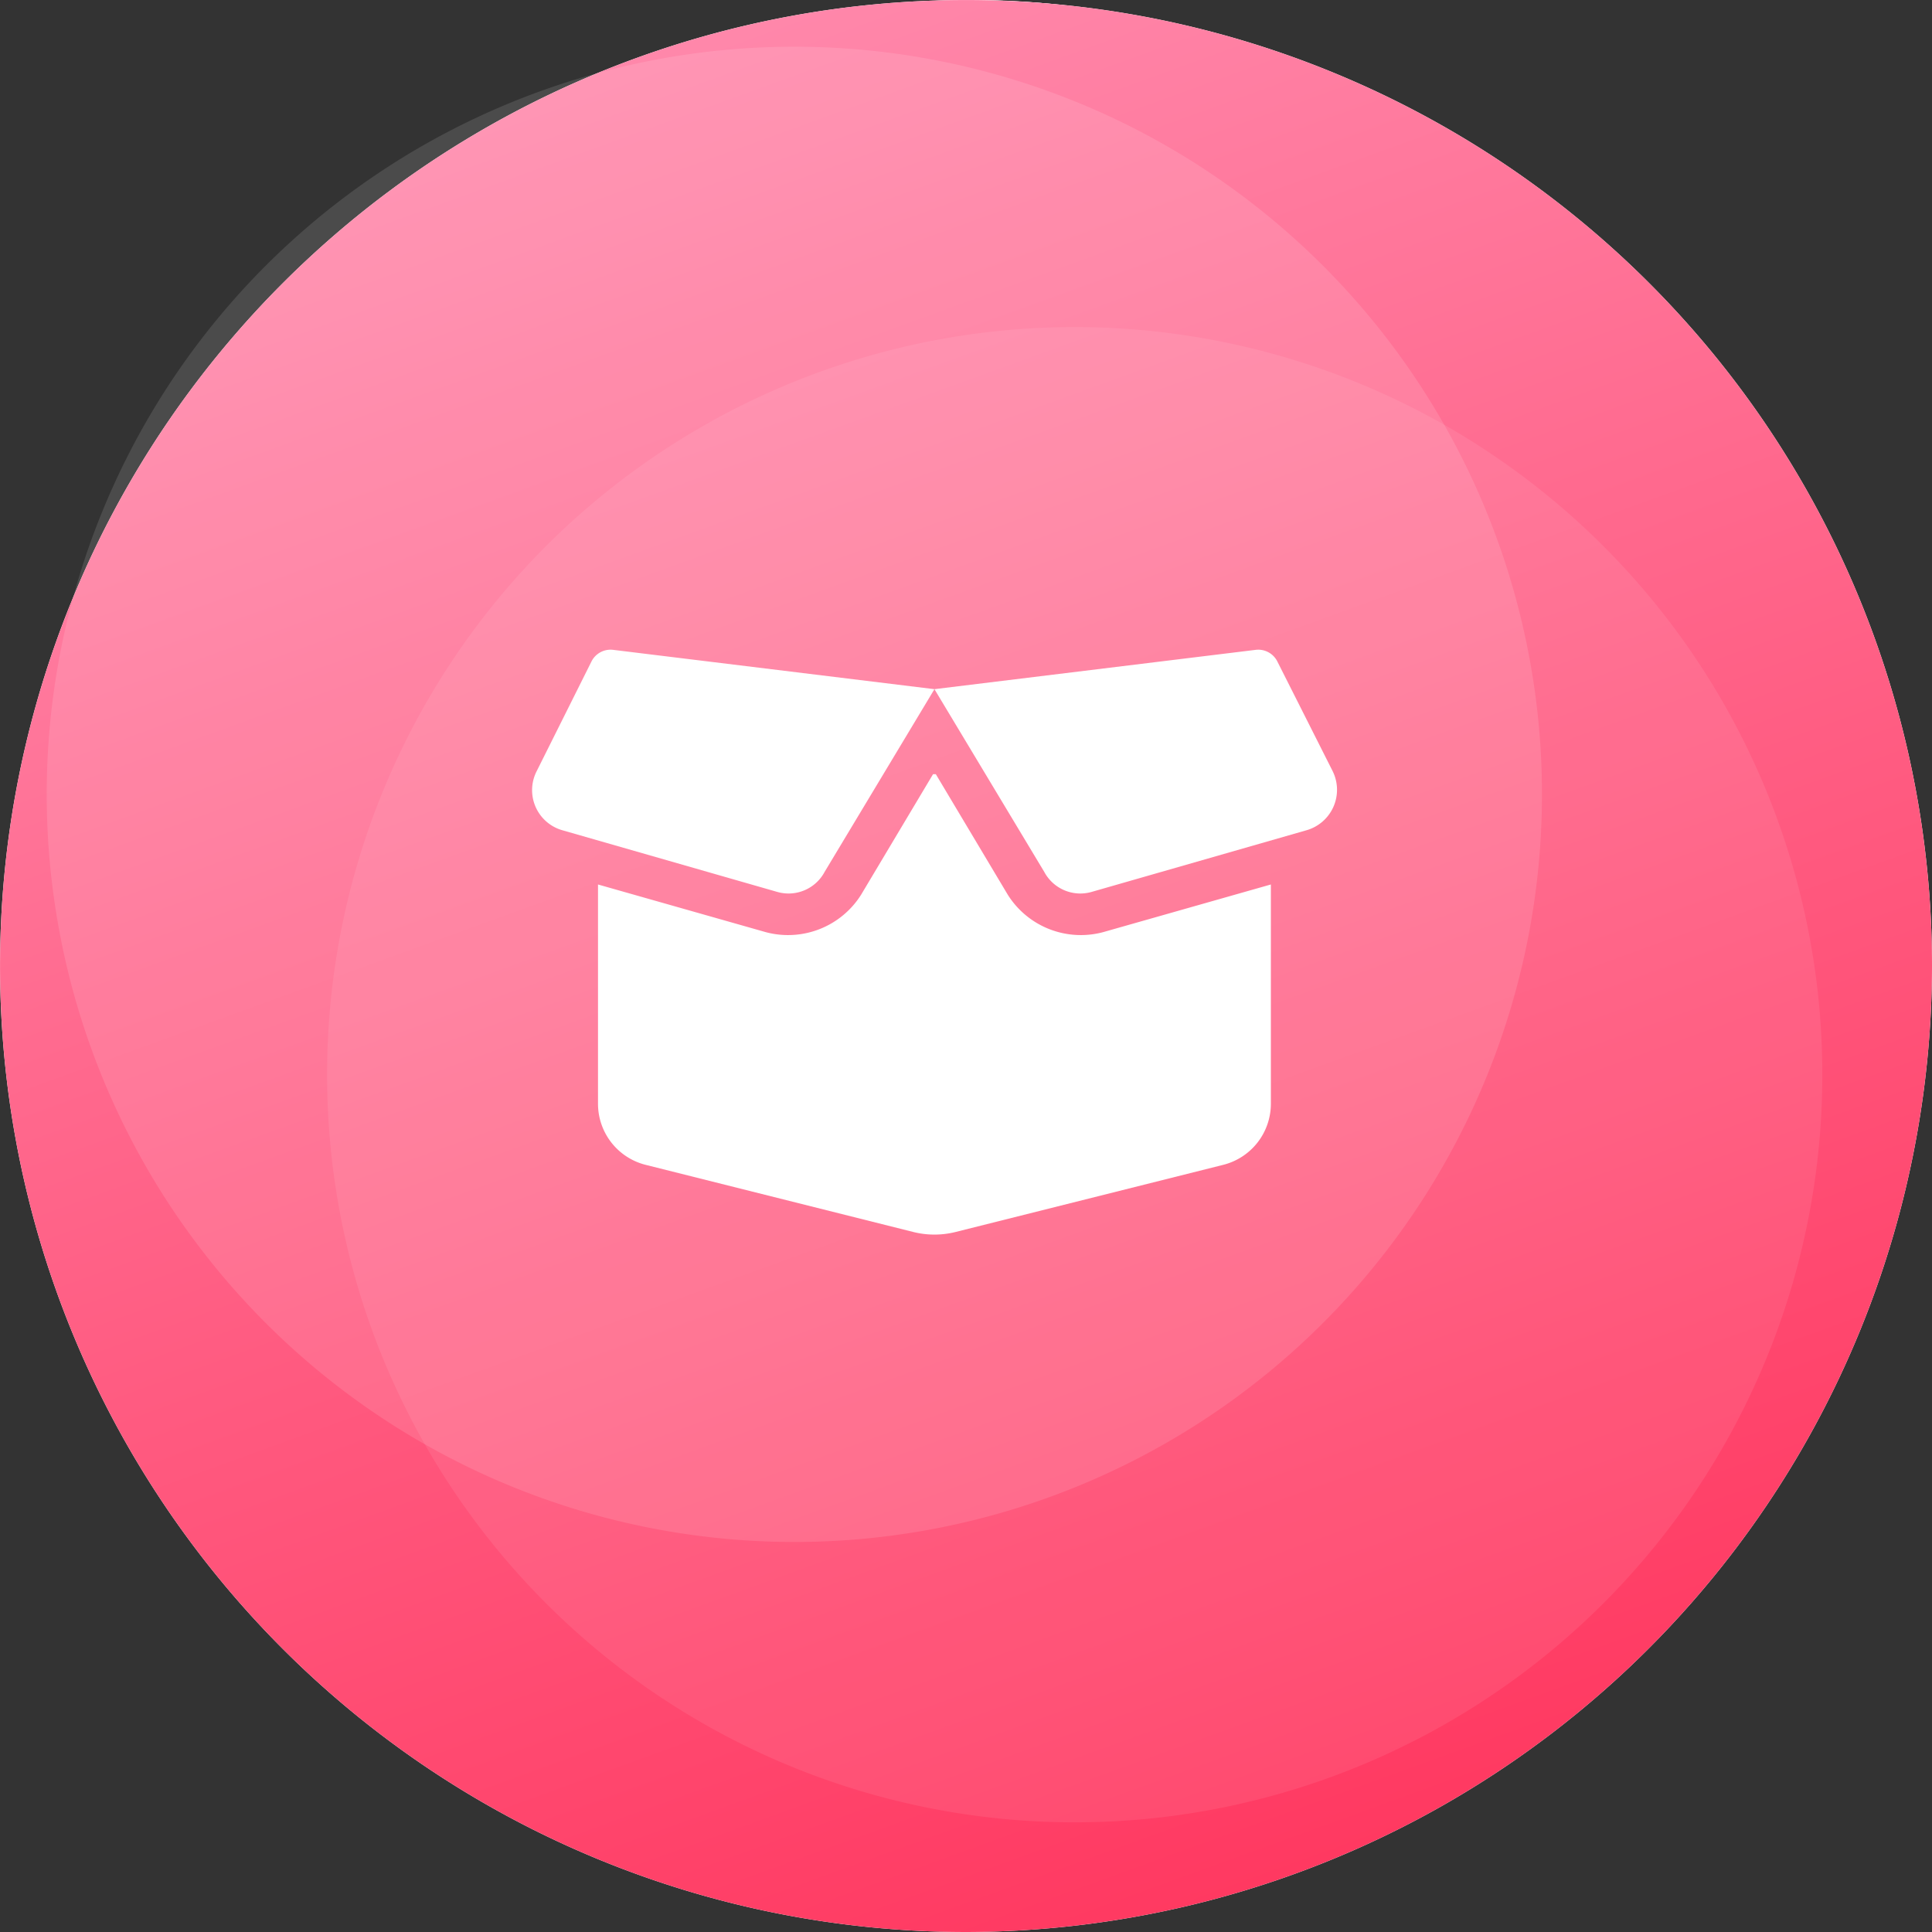 <svg id="_002" data-name="002" xmlns="http://www.w3.org/2000/svg" xmlns:xlink="http://www.w3.org/1999/xlink" width="41.347" height="41.347" viewBox="0 0 41.347 41.347">
  <rect x="0" y="0" width="41.347" height="41.347" fill="#333333" stroke="none"/>
  <defs>
    <style>
      .cls-1, .cls-2, .cls-4, .cls-5 {
        fill: #fff;
      }

      .cls-2, .cls-3, .cls-4, .cls-5 {
        fill-rule: evenodd;
      }

      .cls-3 {
        fill: url(#linear-gradient);
      }

      .cls-4 {
        opacity: 0.12;
      }

      .cls-5 {
        opacity: 0.08;
      }
    </style>
    <linearGradient id="linear-gradient" x1="0.326" x2="0.689" y2="1" gradientUnits="objectBoundingBox">
      <stop offset="0" stop-color="#ff8aad"/>
      <stop offset="1" stop-color="#ff365e"/>
    </linearGradient>
  </defs>
  <g id="icon_1" data-name="icon 1" transform="translate(0)">
    <rect id="矩形_59" data-name="矩形 59" class="cls-1" width="40" height="40" rx="20" transform="translate(0.833)"/>
    <g id="组_19" data-name="组 19">
      <g id="组_16" data-name="组 16">
        <path id="bg" class="cls-2" d="M41.347,20.673A20.673,20.673,0,1,0,20.673,41.347,20.707,20.707,0,0,0,41.347,20.673Z"/>
        <path id="bg-2" data-name="bg" class="cls-3" d="M41.347,20.673A20.673,20.673,0,1,0,20.673,41.347,20.707,20.707,0,0,0,41.347,20.673Z"/>
      </g>
      <path id="circle" class="cls-4" d="M4-12A16,16,0,1,0,20,4,16,16,0,0,0,4-12Z" transform="translate(13 13)"/>
      <path id="circle-2" data-name="circle" class="cls-5" d="M36,20A16,16,0,1,0,52,36,16,16,0,0,0,36,20Z" transform="translate(-13 -13)"/>
    </g>
  </g>
  <path id="Vector" class="cls-2" d="M12.22,6.042a1.847,1.847,0,0,1-2.04-.8L8.64,2.662H8.58L7.04,5.242a1.847,1.847,0,0,1-2.04.8L1.41,5.022v4.69a1.348,1.348,0,0,0,1.02,1.31l5.74,1.44a1.87,1.87,0,0,0,.88,0l5.74-1.44a1.348,1.348,0,0,0,1.02-1.31V5.022ZM8.61.842,1.73,0a.457.457,0,0,0-.46.25L.1,2.592a.892.892,0,0,0,.55,1.27l4.6,1.32a.875.875,0,0,0,1.01-.43Zm0,0,2.35,3.91a.875.875,0,0,0,1.01.43l4.6-1.32a.9.9,0,0,0,.56-1.27L15.95.252A.457.457,0,0,0,15.49,0Z" transform="translate(11.388 13.907)"/>
</svg>
